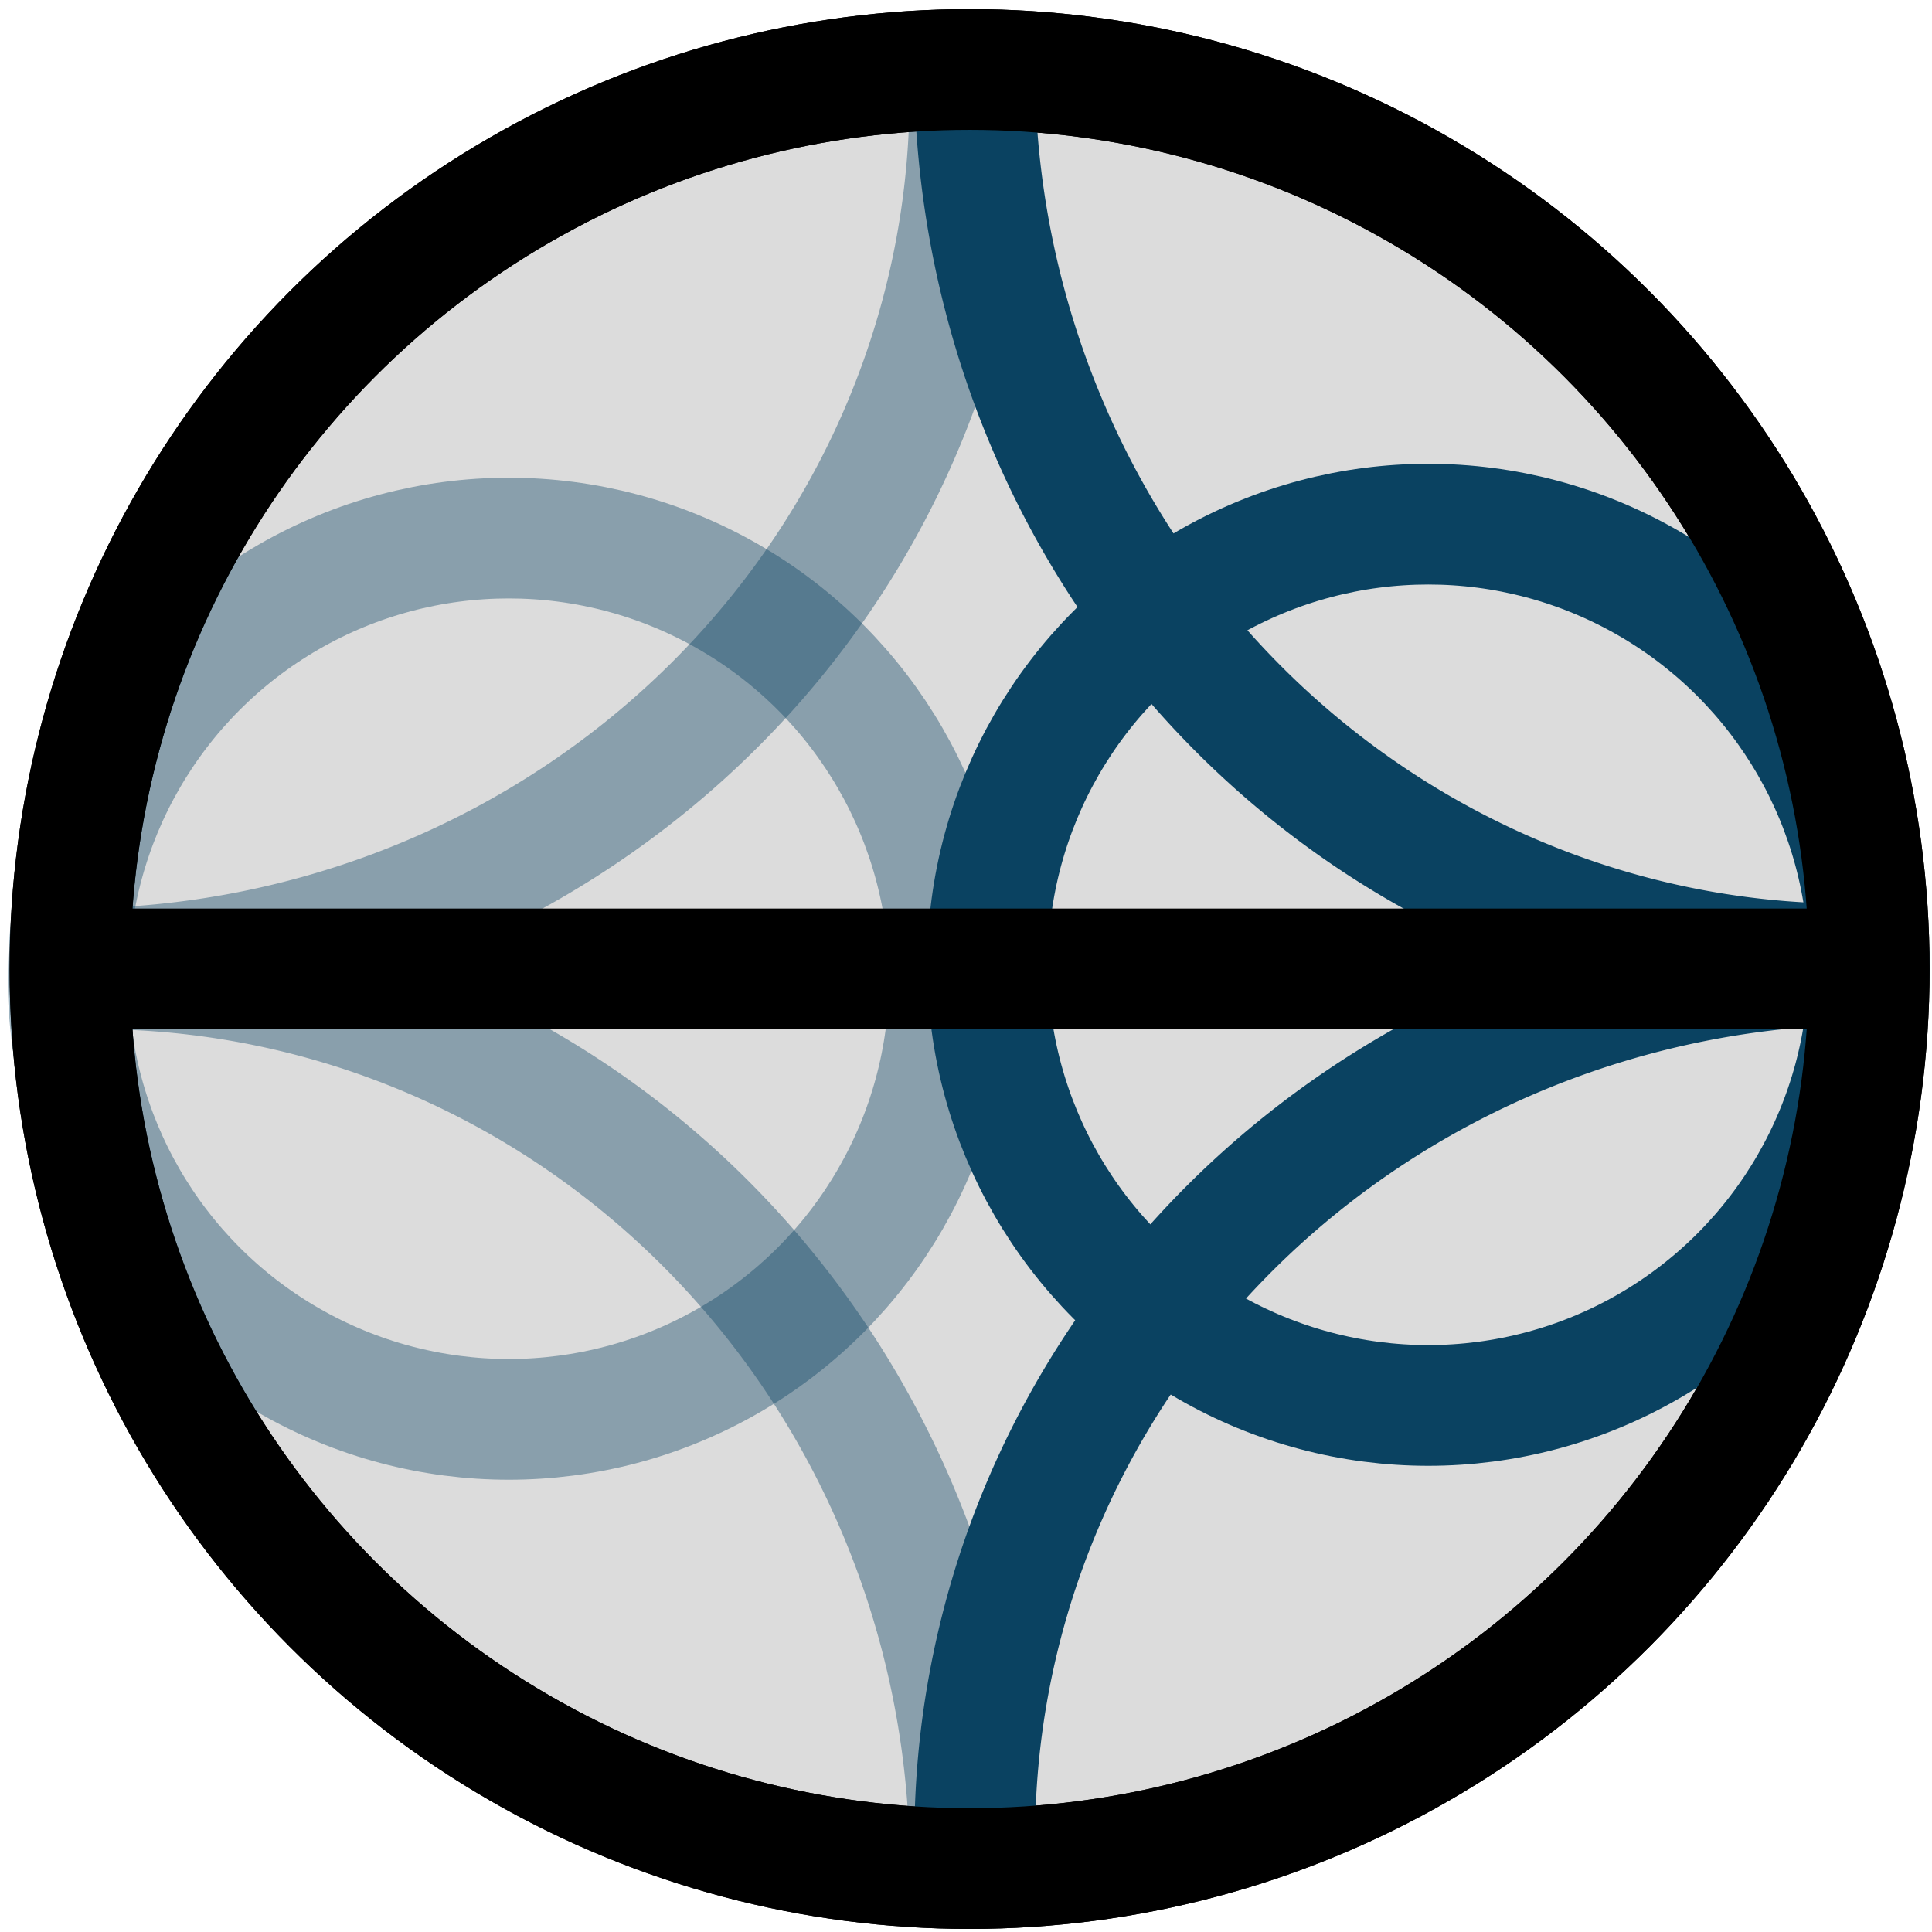 <?xml version="1.0" encoding="UTF-8" standalone="no"?>
<svg
   xmlns:dc="http://purl.org/dc/elements/1.1/"
   xmlns:cc="http://creativecommons.org/ns#"
   xmlns:rdf="http://www.w3.org/1999/02/22-rdf-syntax-ns#"
   xmlns:svg="http://www.w3.org/2000/svg"
   xmlns="http://www.w3.org/2000/svg"
   xmlns:sodipodi="http://sodipodi.sourceforge.net/DTD/sodipodi-0.dtd"
   xmlns:inkscape="http://www.inkscape.org/namespaces/inkscape"
   inkscape:export-ydpi="67.5"
   inkscape:export-xdpi="67.5"
   inkscape:export-filename="C:\Users\Ben\Documents\VisualStudio\SmithChartTool\SmithChartTool\Images\Logo\sct.png"
   inkscape:version="1.0 (4035a4fb49, 2020-05-01)"
   sodipodi:docname="sct_64x64.svg"
   id="svg8"
   version="1.1"
   viewBox="0 0 16.933 16.933"
   height="64"
   width="64">
  <defs
     id="defs2" />
  <sodipodi:namedview
     inkscape:document-rotation="0"
     units="px"
     inkscape:window-maximized="1"
     inkscape:window-y="-9"
     inkscape:window-x="-9"
     inkscape:window-height="1001"
     inkscape:window-width="1920"
     fit-margin-bottom="0"
     fit-margin-right="0"
     fit-margin-left="0"
     fit-margin-top="0"
     showgrid="false"
     inkscape:current-layer="layer1"
     inkscape:document-units="mm"
     inkscape:cy="34.254916"
     inkscape:cx="9.2686963"
     inkscape:zoom="7.9195959"
     inkscape:pageshadow="2"
     inkscape:pageopacity="0.0"
     borderopacity="1.0"
     bordercolor="#666666"
     pagecolor="#ffffff"
     id="base">
    <inkscape:grid
       id="grid4520"
       type="xygrid" />
  </sodipodi:namedview>
  <g
     transform="translate(-41.333,-102.662)"
     id="layer1"
     inkscape:groupmode="layer"
     inkscape:label="Ebene 1">
    <ellipse
       ry="7.884"
       rx="7.885"
       cy="111.155"
       cx="49.831"
       id="path4518"
       style="fill:#dcdcdc;fill-opacity:1;stroke:#000000;stroke-width:1.058;stroke-miterlimit:4;stroke-dasharray:none;stroke-opacity:1" />
    <ellipse
       ry="3.862"
       rx="3.862"
       cx="45.792"
       cy="111.24"
       id="path4518-4-2"
       style="fill:none;fill-opacity:0.392;stroke:#0a4261;stroke-width:1.058;stroke-miterlimit:4;stroke-dasharray:none;stroke-opacity:0.392" />
    <path
       transform="scale(-1)"
       sodipodi:open="true"
       d="m -42.002,-111.155 a 7.664,7.876 0 0 1 -5.528,-2.243 7.664,7.876 0 0 1 -2.305,-5.629"
       sodipodi:end="3.1413829"
       sodipodi:start="1.5486962"
       sodipodi:ry="7.8757644"
       sodipodi:rx="7.66359"
       sodipodi:cy="-119.02875"
       sodipodi:cx="-42.171513"
       sodipodi:type="arc"
       id="path4542-6"
       style="fill:none;fill-opacity:0.392;stroke:#0a4261;stroke-width:1.058;stroke-miterlimit:4;stroke-dasharray:none;stroke-opacity:0.392" />
    <path
       transform="rotate(-90)"
       sodipodi:open="true"
       d="m -103.321,49.832 a 7.663,7.876 0 0 1 -5.527,-2.243 7.663,7.876 0 0 1 -2.305,-5.63"
       sodipodi:end="3.1413829"
       sodipodi:start="1.5486962"
       sodipodi:ry="7.8764677"
       sodipodi:rx="7.6629057"
       sodipodi:cy="41.956985"
       sodipodi:cx="-103.49007"
       sodipodi:type="arc"
       id="path4542-3-7"
       style="fill:none;fill-opacity:0.392;stroke:#0a4261;stroke-width:1.058;stroke-miterlimit:4;stroke-dasharray:none;stroke-opacity:0.392" />
    <ellipse
       ry="3.862"
       rx="3.862"
       cx="53.851"
       cy="111.118"
       id="path4518-4"
       style="fill:none;fill-opacity:0.392;stroke:#0a4261;stroke-width:1.058;stroke-miterlimit:4;stroke-dasharray:none;stroke-opacity:1" />
    <path
       sodipodi:open="true"
       d="m 57.707,111.109 a 7.664,7.876 0 0 1 -5.528,-2.243 7.664,7.876 0 0 1 -2.305,-5.629"
       sodipodi:end="3.1413829"
       sodipodi:start="1.5486962"
       sodipodi:ry="7.8757644"
       sodipodi:rx="7.66359"
       sodipodi:cy="103.2356"
       sodipodi:cx="57.537693"
       sodipodi:type="arc"
       id="path4542"
       style="fill:none;fill-opacity:0.392;stroke:#0a4261;stroke-width:1.058;stroke-miterlimit:4;stroke-dasharray:none;stroke-opacity:1" />
    <path
       transform="rotate(90)"
       sodipodi:open="true"
       d="m 118.944,-49.878 a 7.663,7.876 0 0 1 -5.527,-2.243 7.663,7.876 0 0 1 -2.305,-5.63"
       sodipodi:end="3.1413829"
       sodipodi:start="1.5486962"
       sodipodi:ry="7.8764677"
       sodipodi:rx="7.6629057"
       sodipodi:cy="-57.75222"
       sodipodi:cx="118.77426"
       sodipodi:type="arc"
       id="path4542-3"
       style="fill:none;fill-opacity:0.392;stroke:#0a4261;stroke-width:1.058;stroke-miterlimit:4;stroke-dasharray:none;stroke-opacity:1" />
    <path
       style="fill:#e800c5;fill-opacity:0.392;stroke:#000000;stroke-width:1.058;stroke-linecap:butt;stroke-linejoin:miter;stroke-miterlimit:4;stroke-dasharray:none;stroke-opacity:1"
       d="M 41.955,111.154 H 57.751"
       id="path4637"
       inkscape:connector-curvature="0" />
    <ellipse
       style="fill:none;fill-opacity:1;stroke:#000000;stroke-width:1.058;stroke-miterlimit:4;stroke-dasharray:none;stroke-opacity:1"
       id="ellipse4672"
       cx="49.831"
       cy="111.155"
       rx="7.885"
       ry="7.884" />
  </g>
</svg>
